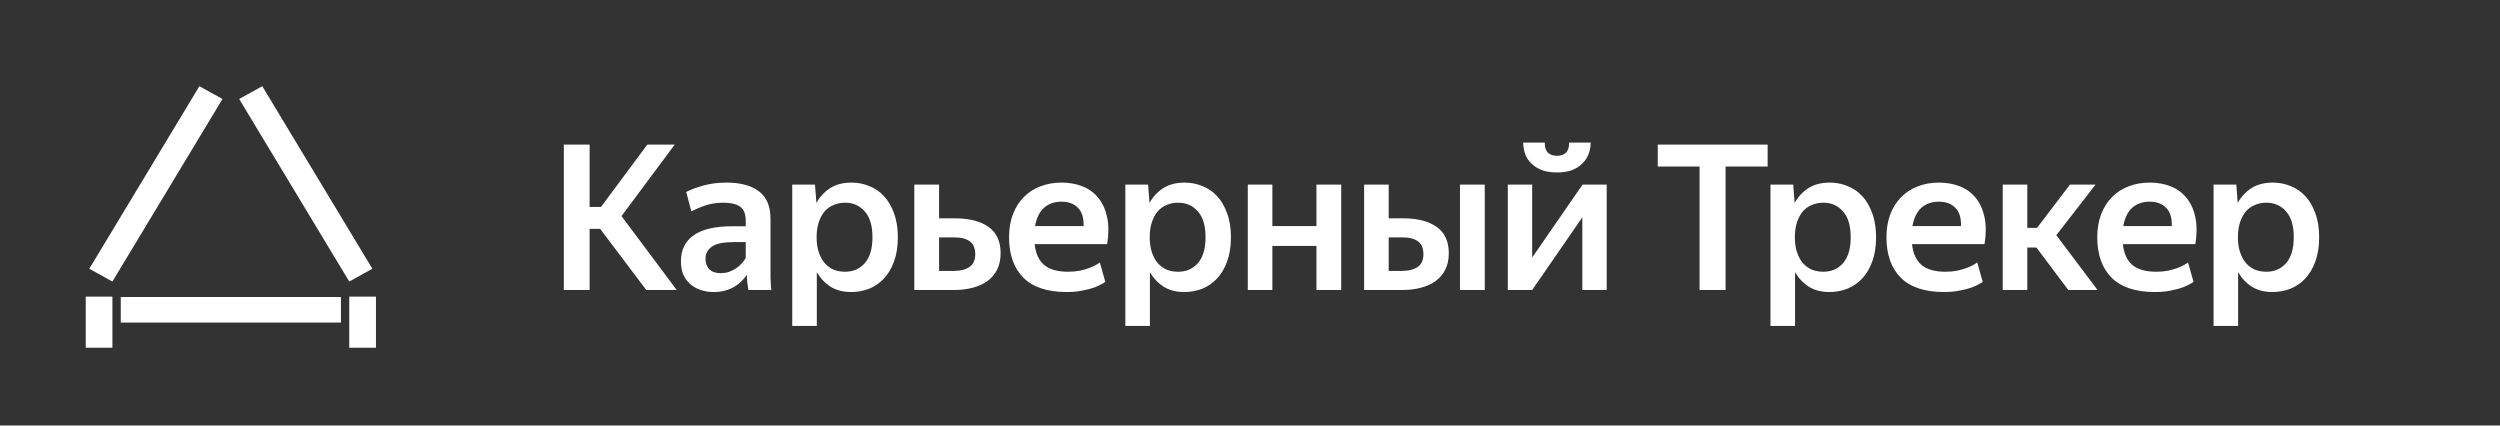 <svg width="235" height="40" viewBox="0 0 235 40" fill="none" xmlns="http://www.w3.org/2000/svg">
    <rect x="0" y="0" width="235" height="40" fill="#333333" stroke="none"/>
    <g clip-path="url(#clip0_1525_2240)">
    <path d="M40.81 0H0.811V38.298H40.81V0Z" fill="none"/>
    <path d="M32.047 30.321V27.919H11.352V30.321H32.047Z" fill="white"/>
    <path d="M24.655 8.103L22.482 9.304L32.83 26.464L35.002 25.263L24.655 8.103Z" fill="white"/>
    <path d="M18.742 8.103L20.914 9.304L10.566 26.464L8.394 25.263L18.742 8.103Z" fill="white"/>
    <path d="M35.339 27.883H32.83V32.687H35.339V27.883Z" fill="white"/>
    <path d="M10.567 27.883H8.059V32.687H10.567V27.883Z" fill="white"/>
    <path d="M56.417 21.516H55.424V27.26H53V13.595H55.424V19.454H56.493L60.846 13.595H63.423L58.421 20.313L63.614 27.26H60.75L56.417 21.516ZM67.732 25.676C68.037 25.676 68.311 25.632 68.552 25.543C68.794 25.453 69.01 25.345 69.201 25.218C69.405 25.078 69.577 24.925 69.717 24.76C69.87 24.595 69.997 24.429 70.099 24.264V22.756H68.972C68.018 22.756 67.337 22.896 66.93 23.176C66.523 23.456 66.319 23.838 66.319 24.321C66.319 24.741 66.44 25.072 66.682 25.314C66.923 25.555 67.273 25.676 67.732 25.676ZM70.347 27.26C70.321 27.095 70.29 26.878 70.251 26.611C70.226 26.344 70.207 26.09 70.194 25.848C70.054 26.052 69.889 26.249 69.698 26.44C69.507 26.63 69.284 26.802 69.03 26.955C68.775 27.108 68.482 27.228 68.151 27.317C67.833 27.407 67.477 27.451 67.082 27.451C66.662 27.451 66.262 27.387 65.88 27.26C65.511 27.146 65.186 26.968 64.906 26.726C64.626 26.484 64.404 26.185 64.238 25.829C64.085 25.473 64.009 25.053 64.009 24.569C64.009 23.5 64.404 22.686 65.193 22.126C65.982 21.554 67.203 21.267 68.858 21.267H70.099V20.771C70.099 20.122 69.927 19.677 69.583 19.435C69.24 19.181 68.718 19.054 68.018 19.054C67.407 19.054 66.847 19.136 66.338 19.302C65.842 19.467 65.39 19.658 64.983 19.874L64.505 18.042C64.913 17.826 65.441 17.628 66.09 17.45C66.752 17.259 67.483 17.164 68.285 17.164C69.596 17.164 70.614 17.438 71.339 17.985C72.065 18.519 72.427 19.384 72.427 20.58V25.657C72.427 25.772 72.427 25.905 72.427 26.058C72.44 26.198 72.447 26.344 72.447 26.497C72.459 26.649 72.466 26.796 72.466 26.936C72.478 27.063 72.491 27.171 72.504 27.26H70.347ZM79.435 25.543C80.198 25.543 80.815 25.275 81.286 24.741C81.77 24.194 82.012 23.38 82.012 22.298C82.012 21.217 81.77 20.409 81.286 19.874C80.815 19.327 80.198 19.054 79.435 19.054C79.053 19.054 78.697 19.123 78.366 19.264C78.047 19.391 77.767 19.588 77.526 19.855C77.297 20.122 77.112 20.459 76.972 20.867C76.832 21.274 76.762 21.751 76.762 22.298C76.762 22.845 76.832 23.322 76.972 23.73C77.112 24.137 77.297 24.474 77.526 24.741C77.767 25.008 78.047 25.212 78.366 25.352C78.697 25.479 79.053 25.543 79.435 25.543ZM80.007 27.451C79.256 27.451 78.614 27.286 78.079 26.955C77.545 26.611 77.112 26.153 76.781 25.581V30.638H74.471V17.355H76.609L76.743 19.073C77.074 18.487 77.507 18.023 78.041 17.679C78.588 17.336 79.256 17.164 80.045 17.164C80.631 17.164 81.184 17.272 81.706 17.489C82.241 17.692 82.705 18.01 83.1 18.443C83.494 18.863 83.806 19.397 84.035 20.046C84.277 20.682 84.398 21.433 84.398 22.298C84.398 23.176 84.277 23.939 84.035 24.588C83.806 25.224 83.488 25.759 83.081 26.192C82.686 26.611 82.222 26.929 81.687 27.146C81.153 27.349 80.593 27.451 80.007 27.451ZM88.274 22.317V25.466H89.667C90.265 25.466 90.749 25.345 91.118 25.104C91.487 24.862 91.672 24.461 91.672 23.901C91.672 23.341 91.506 22.941 91.175 22.699C90.844 22.444 90.367 22.317 89.744 22.317H88.274ZM85.945 17.355H88.274V20.523H89.744C91.105 20.523 92.162 20.79 92.912 21.325C93.676 21.859 94.058 22.686 94.058 23.806C94.058 24.391 93.95 24.9 93.733 25.333C93.517 25.765 93.212 26.128 92.817 26.421C92.435 26.7 91.971 26.91 91.424 27.05C90.889 27.19 90.304 27.26 89.667 27.26H85.945V17.355ZM99.777 18.958C99.115 18.958 98.568 19.149 98.135 19.531C97.715 19.912 97.435 20.485 97.295 21.248H101.858C101.883 20.485 101.705 19.912 101.323 19.531C100.954 19.149 100.439 18.958 99.777 18.958ZM103.9 26.497C103.837 26.548 103.709 26.624 103.518 26.726C103.34 26.828 103.099 26.936 102.793 27.05C102.5 27.152 102.144 27.241 101.724 27.317C101.304 27.407 100.821 27.451 100.273 27.451C98.453 27.451 97.092 26.999 96.188 26.096C95.297 25.193 94.852 23.927 94.852 22.298C94.852 21.497 94.973 20.778 95.215 20.141C95.456 19.505 95.794 18.971 96.226 18.538C96.659 18.093 97.174 17.756 97.773 17.527C98.383 17.285 99.052 17.164 99.777 17.164C100.515 17.164 101.183 17.285 101.781 17.527C102.379 17.768 102.869 18.131 103.251 18.615C103.646 19.098 103.919 19.703 104.072 20.428C104.225 21.153 104.225 21.993 104.072 22.947H97.257C97.346 23.812 97.639 24.461 98.135 24.894C98.644 25.326 99.395 25.543 100.388 25.543C100.795 25.543 101.164 25.511 101.495 25.447C101.839 25.371 102.131 25.288 102.373 25.199C102.628 25.097 102.838 25.002 103.003 24.913C103.181 24.811 103.308 24.728 103.385 24.665L103.9 26.497ZM110.745 25.543C111.508 25.543 112.126 25.275 112.596 24.741C113.08 24.194 113.322 23.38 113.322 22.298C113.322 21.217 113.08 20.409 112.596 19.874C112.126 19.327 111.508 19.054 110.745 19.054C110.363 19.054 110.007 19.123 109.676 19.264C109.358 19.391 109.078 19.588 108.836 19.855C108.607 20.122 108.422 20.459 108.282 20.867C108.142 21.274 108.072 21.751 108.072 22.298C108.072 22.845 108.142 23.322 108.282 23.73C108.422 24.137 108.607 24.474 108.836 24.741C109.078 25.008 109.358 25.212 109.676 25.352C110.007 25.479 110.363 25.543 110.745 25.543ZM111.317 27.451C110.567 27.451 109.924 27.286 109.389 26.955C108.855 26.611 108.422 26.153 108.091 25.581V30.638H105.782V17.355H107.92L108.053 19.073C108.384 18.487 108.817 18.023 109.351 17.679C109.898 17.336 110.567 17.164 111.356 17.164C111.941 17.164 112.495 17.272 113.016 17.489C113.551 17.692 114.015 18.01 114.41 18.443C114.804 18.863 115.116 19.397 115.345 20.046C115.587 20.682 115.708 21.433 115.708 22.298C115.708 23.176 115.587 23.939 115.345 24.588C115.116 25.224 114.798 25.759 114.391 26.192C113.996 26.611 113.532 26.929 112.997 27.146C112.463 27.349 111.903 27.451 111.317 27.451ZM123.746 23.119H119.603V27.26H117.293V17.355H119.603V21.248H123.746V17.355H126.074V27.26H123.746V23.119ZM139.566 27.26H137.237V17.355H139.566V27.26ZM130.537 22.317V25.466H131.797C132.395 25.466 132.879 25.345 133.248 25.104C133.617 24.862 133.801 24.461 133.801 23.901C133.801 23.341 133.636 22.941 133.305 22.699C132.974 22.444 132.497 22.317 131.873 22.317H130.537ZM128.227 17.355H130.537V20.523H131.873C133.235 20.523 134.291 20.79 135.042 21.325C135.806 21.859 136.187 22.686 136.187 23.806C136.187 24.391 136.079 24.9 135.863 25.333C135.647 25.765 135.341 26.128 134.947 26.421C134.565 26.7 134.1 26.91 133.553 27.05C133.019 27.19 132.433 27.26 131.797 27.26H128.227V17.355ZM146.353 16.21C145.819 16.21 145.354 16.14 144.96 16C144.565 15.847 144.234 15.644 143.967 15.389C143.7 15.135 143.502 14.842 143.375 14.511C143.248 14.168 143.184 13.799 143.184 13.404H145.208C145.208 13.85 145.31 14.168 145.513 14.359C145.717 14.549 145.997 14.645 146.353 14.645C146.709 14.645 146.989 14.549 147.193 14.359C147.397 14.168 147.499 13.85 147.499 13.404H149.522C149.522 13.799 149.452 14.168 149.312 14.511C149.185 14.842 148.987 15.135 148.72 15.389C148.466 15.644 148.141 15.847 147.747 16C147.352 16.14 146.888 16.21 146.353 16.21ZM141.734 17.355H144.024V24.207L148.758 17.355H151.03V27.26H148.739V20.428L144.024 27.26H141.734V17.355ZM162.205 15.656V27.26H159.761V15.656H155.829V13.595H166.157V15.656H162.205ZM171.389 25.543C172.152 25.543 172.769 25.275 173.24 24.741C173.724 24.194 173.966 23.38 173.966 22.298C173.966 21.217 173.724 20.409 173.24 19.874C172.769 19.327 172.152 19.054 171.389 19.054C171.007 19.054 170.651 19.123 170.32 19.264C170.001 19.391 169.722 19.588 169.48 19.855C169.251 20.122 169.066 20.459 168.926 20.867C168.786 21.274 168.716 21.751 168.716 22.298C168.716 22.845 168.786 23.322 168.926 23.73C169.066 24.137 169.251 24.474 169.48 24.741C169.722 25.008 170.001 25.212 170.32 25.352C170.651 25.479 171.007 25.543 171.389 25.543ZM171.961 27.451C171.21 27.451 170.568 27.286 170.033 26.955C169.499 26.611 169.066 26.153 168.735 25.581V30.638H166.425V17.355H168.563L168.697 19.073C169.028 18.487 169.461 18.023 169.995 17.679C170.542 17.336 171.21 17.164 172 17.164C172.585 17.164 173.139 17.272 173.66 17.489C174.195 17.692 174.659 18.01 175.054 18.443C175.448 18.863 175.76 19.397 175.989 20.046C176.231 20.682 176.352 21.433 176.352 22.298C176.352 23.176 176.231 23.939 175.989 24.588C175.76 25.224 175.442 25.759 175.035 26.192C174.64 26.611 174.176 26.929 173.641 27.146C173.107 27.349 172.547 27.451 171.961 27.451ZM182.252 18.958C181.59 18.958 181.043 19.149 180.61 19.531C180.19 19.912 179.91 20.485 179.77 21.248H184.333C184.358 20.485 184.18 19.912 183.798 19.531C183.429 19.149 182.914 18.958 182.252 18.958ZM186.375 26.497C186.312 26.548 186.184 26.624 185.994 26.726C185.815 26.828 185.574 26.936 185.268 27.05C184.975 27.152 184.619 27.241 184.199 27.317C183.779 27.407 183.296 27.451 182.748 27.451C180.929 27.451 179.567 26.999 178.663 26.096C177.772 25.193 177.327 23.927 177.327 22.298C177.327 21.497 177.448 20.778 177.69 20.141C177.932 19.505 178.269 18.971 178.701 18.538C179.134 18.093 179.65 17.756 180.248 17.527C180.859 17.285 181.527 17.164 182.252 17.164C182.99 17.164 183.658 17.285 184.256 17.527C184.855 17.768 185.345 18.131 185.726 18.615C186.121 19.098 186.394 19.703 186.547 20.428C186.7 21.153 186.7 21.993 186.547 22.947H179.732C179.821 23.812 180.114 24.461 180.61 24.894C181.119 25.326 181.87 25.543 182.863 25.543C183.27 25.543 183.639 25.511 183.97 25.447C184.314 25.371 184.606 25.288 184.848 25.199C185.103 25.097 185.313 25.002 185.478 24.913C185.656 24.811 185.784 24.728 185.86 24.665L186.375 26.497ZM191.424 23.271H190.565V27.26H188.256V17.355H190.565V21.42H191.482L194.574 17.355H196.979L193.295 22.107L197.17 27.26H194.422L191.424 23.271ZM202.068 18.958C201.407 18.958 200.859 19.149 200.427 19.531C200.007 19.912 199.727 20.485 199.587 21.248H204.149C204.175 20.485 203.996 19.912 203.615 19.531C203.246 19.149 202.73 18.958 202.068 18.958ZM206.192 26.497C206.128 26.548 206.001 26.624 205.81 26.726C205.632 26.828 205.39 26.936 205.084 27.05C204.792 27.152 204.435 27.241 204.015 27.317C203.596 27.407 203.112 27.451 202.565 27.451C200.745 27.451 199.383 26.999 198.48 26.096C197.589 25.193 197.143 23.927 197.143 22.298C197.143 21.497 197.264 20.778 197.506 20.141C197.748 19.505 198.085 18.971 198.518 18.538C198.95 18.093 199.466 17.756 200.064 17.527C200.675 17.285 201.343 17.164 202.068 17.164C202.807 17.164 203.475 17.285 204.073 17.527C204.671 17.768 205.161 18.131 205.543 18.615C205.937 19.098 206.211 19.703 206.363 20.428C206.516 21.153 206.516 21.993 206.363 22.947H199.549C199.638 23.812 199.93 24.461 200.427 24.894C200.936 25.326 201.687 25.543 202.679 25.543C203.086 25.543 203.456 25.511 203.786 25.447C204.13 25.371 204.423 25.288 204.665 25.199C204.919 25.097 205.129 25.002 205.294 24.913C205.473 24.811 205.6 24.728 205.676 24.665L206.192 26.497ZM213.037 25.543C213.8 25.543 214.418 25.275 214.888 24.741C215.372 24.194 215.614 23.38 215.614 22.298C215.614 21.217 215.372 20.409 214.888 19.874C214.418 19.327 213.8 19.054 213.037 19.054C212.655 19.054 212.299 19.123 211.968 19.264C211.65 19.391 211.37 19.588 211.128 19.855C210.899 20.122 210.714 20.459 210.574 20.867C210.434 21.274 210.364 21.751 210.364 22.298C210.364 22.845 210.434 23.322 210.574 23.73C210.714 24.137 210.899 24.474 211.128 24.741C211.37 25.008 211.65 25.212 211.968 25.352C212.299 25.479 212.655 25.543 213.037 25.543ZM213.609 27.451C212.859 27.451 212.216 27.286 211.681 26.955C211.147 26.611 210.714 26.153 210.383 25.581V30.638H208.074V17.355H210.212L210.345 19.073C210.676 18.487 211.109 18.023 211.643 17.679C212.191 17.336 212.859 17.164 213.648 17.164C214.233 17.164 214.787 17.272 215.308 17.489C215.843 17.692 216.307 18.01 216.702 18.443C217.096 18.863 217.408 19.397 217.637 20.046C217.879 20.682 218 21.433 218 22.298C218 23.176 217.879 23.939 217.637 24.588C217.408 25.224 217.09 25.759 216.683 26.192C216.288 26.611 215.824 26.929 215.289 27.146C214.755 27.349 214.195 27.451 213.609 27.451Z" fill="white"/>
    </g>
    <defs>
    <clipPath id="clip0_1525_2240">
    <rect width="235" height="40" fill="white"/>
    </clipPath>
    </defs>
</svg>
